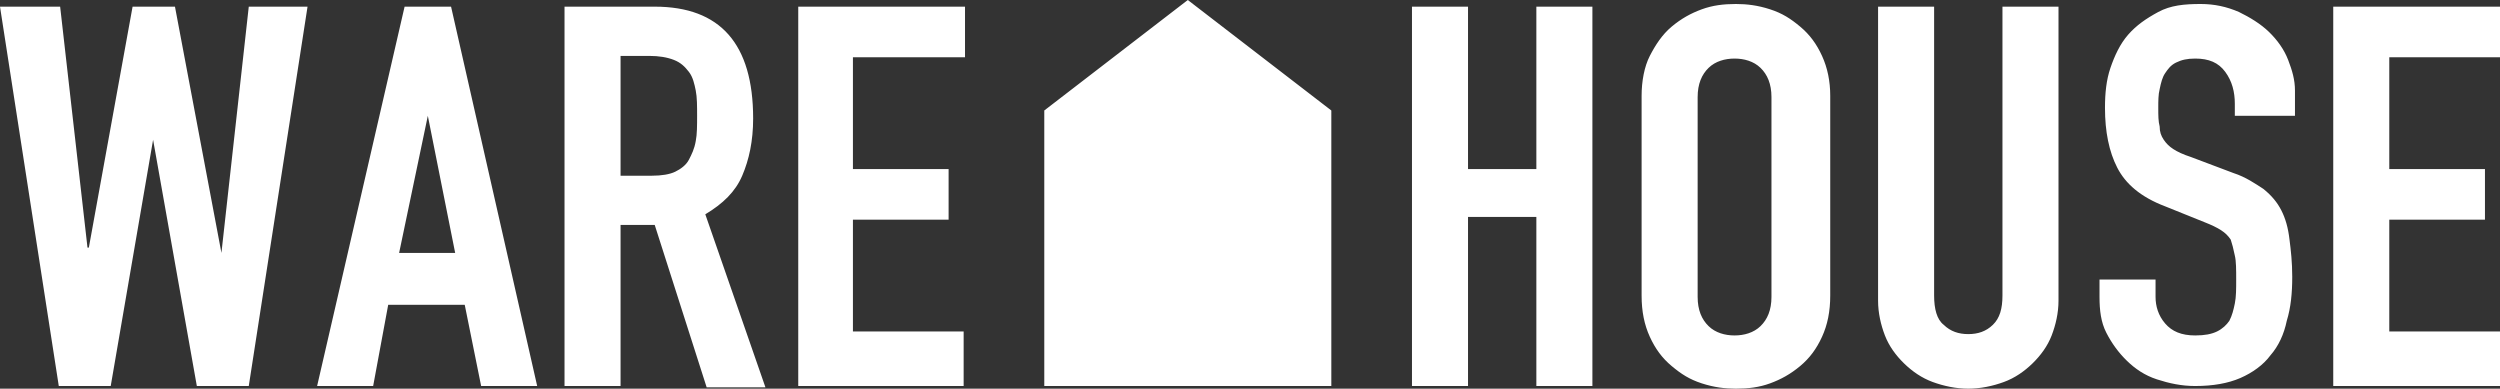 <?xml version="1.0" encoding="utf-8"?>
<svg version="1.1" xmlns="http://www.w3.org/2000/svg" xmlns:xlink="http://www.w3.org/1999/xlink" height="28.79" width="185.18">
  <rect width="100%" height="100%" fill="#333333" stroke="none"/>
  <defs>
    <path id="path-0" opacity="1" d="M48.092,4.141 C48.801,4.141 49.408,4.24 49.915,4.437 C50.421,4.634 50.725,4.93 51.028,5.324 C51.332,5.719 51.433,6.212 51.535,6.705 C51.636,7.198 51.636,7.888 51.636,8.578 C51.636,9.268 51.636,9.958 51.535,10.451 C51.433,11.043 51.231,11.437 51.028,11.832 C50.826,12.226 50.421,12.522 50.016,12.719 C49.611,12.916 49.003,13.015 48.295,13.015 L45.966,13.015 L45.966,4.141 L48.092,4.141ZM31.69,8.578 L33.715,18.733 L29.564,18.733 L31.69,8.578 L31.69,8.578ZM128.482,4.338 C129.191,4.338 129.899,4.535 130.406,5.028 C130.912,5.521 131.216,6.212 131.216,7.198 L131.216,21.987 C131.216,22.973 130.912,23.663 130.406,24.156 C129.899,24.649 129.191,24.847 128.482,24.847 C127.773,24.847 127.064,24.649 126.558,24.156 C126.052,23.663 125.748,22.973 125.748,21.987 L125.748,7.198 C125.748,6.212 126.052,5.521 126.558,5.028 C127.064,4.535 127.773,4.338 128.482,4.338 L128.482,4.338ZM0,0.493 L4.354,28.593 L8.201,28.593 L11.34,10.353 L14.58,28.593 L18.427,28.593 L22.78,0.493 L18.427,0.493 L16.402,18.733 L12.96,0.493 L9.821,0.493 L6.581,18.339 L6.48,18.339 L4.455,0.493 L0,0.493ZM29.969,0.493 L23.489,28.593 L27.64,28.593 L28.754,22.579 L34.424,22.579 L35.639,28.593 L39.79,28.593 L33.411,0.493 L29.969,0.493ZM59.128,0.493 L59.128,28.593 L71.379,28.593 L71.379,24.551 L63.178,24.551 L63.178,16.269 L70.265,16.269 L70.265,12.522 L63.178,12.522 L63.178,4.24 L71.48,4.24 L71.48,0.493 L59.128,0.493ZM104.588,0.493 L104.588,28.593 L108.739,28.593 L108.739,16.071 L113.801,16.071 L113.801,28.593 L117.952,28.593 L117.952,0.493 L113.801,0.493 L113.801,12.522 L108.739,12.522 L108.739,0.493 L104.588,0.493ZM172.828,0.493 L172.828,28.593 L185.18,28.593 L185.18,24.551 L176.979,24.551 L176.979,16.269 L184.066,16.269 L184.066,12.522 L176.979,12.522 L176.979,4.24 L185.18,4.24 L185.18,0.493 L172.828,0.493ZM163.007,0.296 C161.792,0.296 160.78,0.394 159.868,0.887 C158.957,1.38 158.248,1.873 157.641,2.564 C157.033,3.254 156.628,4.141 156.325,5.028 C156.021,5.916 155.92,6.902 155.92,7.986 C155.92,9.761 156.223,11.24 156.831,12.423 C157.438,13.606 158.552,14.592 160.375,15.283 L163.311,16.466 C163.817,16.663 164.222,16.86 164.526,17.057 C164.829,17.255 165.032,17.452 165.234,17.748 C165.336,18.043 165.437,18.438 165.538,18.931 C165.639,19.325 165.639,20.015 165.639,20.705 C165.639,21.396 165.639,21.987 165.538,22.48 C165.437,22.973 165.336,23.368 165.133,23.762 C164.931,24.058 164.627,24.354 164.222,24.551 C163.817,24.748 163.311,24.847 162.602,24.847 C161.59,24.847 160.881,24.551 160.375,23.959 C159.868,23.368 159.666,22.677 159.666,21.987 L159.666,20.705 L155.515,20.705 L155.515,21.987 C155.515,22.973 155.616,23.861 156.021,24.649 C156.426,25.438 156.932,26.128 157.54,26.72 C158.147,27.311 158.856,27.804 159.767,28.1 C160.678,28.396 161.59,28.593 162.602,28.593 C163.918,28.593 165.032,28.396 165.943,28.002 C166.854,27.607 167.664,27.016 168.171,26.325 C168.778,25.635 169.183,24.748 169.386,23.762 C169.689,22.776 169.791,21.691 169.791,20.508 C169.791,19.424 169.689,18.536 169.588,17.748 C169.487,16.86 169.284,16.17 168.981,15.578 C168.677,14.987 168.272,14.494 167.664,14.001 C167.057,13.606 166.348,13.113 165.437,12.818 L162.298,11.634 C161.691,11.437 161.286,11.24 160.982,11.043 C160.678,10.846 160.476,10.649 160.273,10.353 C160.071,10.057 159.97,9.761 159.97,9.367 C159.868,8.972 159.868,8.578 159.868,7.986 C159.868,7.493 159.868,7 159.97,6.606 C160.071,6.113 160.172,5.719 160.375,5.423 C160.577,5.127 160.78,4.831 161.185,4.634 C161.59,4.437 161.995,4.338 162.602,4.338 C163.614,4.338 164.323,4.634 164.829,5.324 C165.336,6.014 165.538,6.803 165.538,7.691 L165.538,8.578 L169.689,8.578 L169.993,8.578 L169.993,6.705 C169.993,5.916 169.791,5.226 169.487,4.437 C169.183,3.648 168.677,2.958 168.069,2.366 C167.462,1.775 166.652,1.282 165.842,0.887 C164.931,0.493 164.019,0.296 163.007,0.296 L163.007,0.296ZM87.983,0 L77.352,8.184 L77.352,28.593 L98.614,28.593 L98.614,8.184 L87.983,0 L87.983,0ZM41.815,0.493 L41.815,28.593 L45.966,28.593 L45.966,16.663 L48.497,16.663 L52.344,28.692 L56.698,28.692 L52.243,15.874 C53.559,15.085 54.471,14.198 54.977,13.015 C55.483,11.832 55.787,10.451 55.787,8.775 C55.787,3.254 53.357,0.493 48.497,0.493 L41.815,0.493ZM139.113,0.493 L139.113,22.283 C139.113,23.17 139.315,24.058 139.619,24.847 C139.923,25.635 140.429,26.325 141.036,26.917 C141.644,27.509 142.353,28.002 143.163,28.297 C143.973,28.593 144.884,28.79 145.795,28.79 C146.706,28.79 147.618,28.593 148.427,28.297 C149.237,28.002 149.946,27.509 150.554,26.917 C151.161,26.325 151.667,25.635 151.971,24.847 C152.275,24.058 152.477,23.17 152.477,22.283 L152.477,0.493 L148.326,0.493 L148.326,21.889 C148.326,22.875 148.124,23.565 147.618,24.058 C147.111,24.551 146.504,24.748 145.795,24.748 C145.086,24.748 144.479,24.551 143.973,24.058 C143.466,23.663 143.264,22.875 143.264,21.889 L143.264,0.493 L139.113,0.493ZM128.583,0.296 C127.672,0.296 126.862,0.394 126.052,0.69 C125.242,0.986 124.533,1.38 123.825,1.972 C123.116,2.564 122.61,3.352 122.205,4.141 C121.8,4.93 121.597,6.014 121.597,7.099 L121.597,21.889 C121.597,23.072 121.8,24.058 122.205,24.945 C122.61,25.832 123.116,26.523 123.825,27.114 C124.533,27.706 125.141,28.1 126.052,28.396 C126.963,28.692 127.773,28.79 128.583,28.79 C129.494,28.79 130.304,28.692 131.114,28.396 C131.924,28.1 132.633,27.706 133.342,27.114 C134.05,26.523 134.557,25.832 134.962,24.945 C135.367,24.058 135.569,23.072 135.569,21.889 L135.569,7.099 C135.569,6.014 135.367,5.028 134.962,4.141 C134.557,3.254 134.05,2.564 133.342,1.972 C132.633,1.38 132.026,0.986 131.114,0.69 C130.203,0.394 129.393,0.296 128.583,0.296 L128.583,0.296Z"/>
  </defs>
  <g>
    <use xlink:href="#path-0" fill="rgb(255,255,255)" fill-opacity="1"/>
  </g>
</svg>